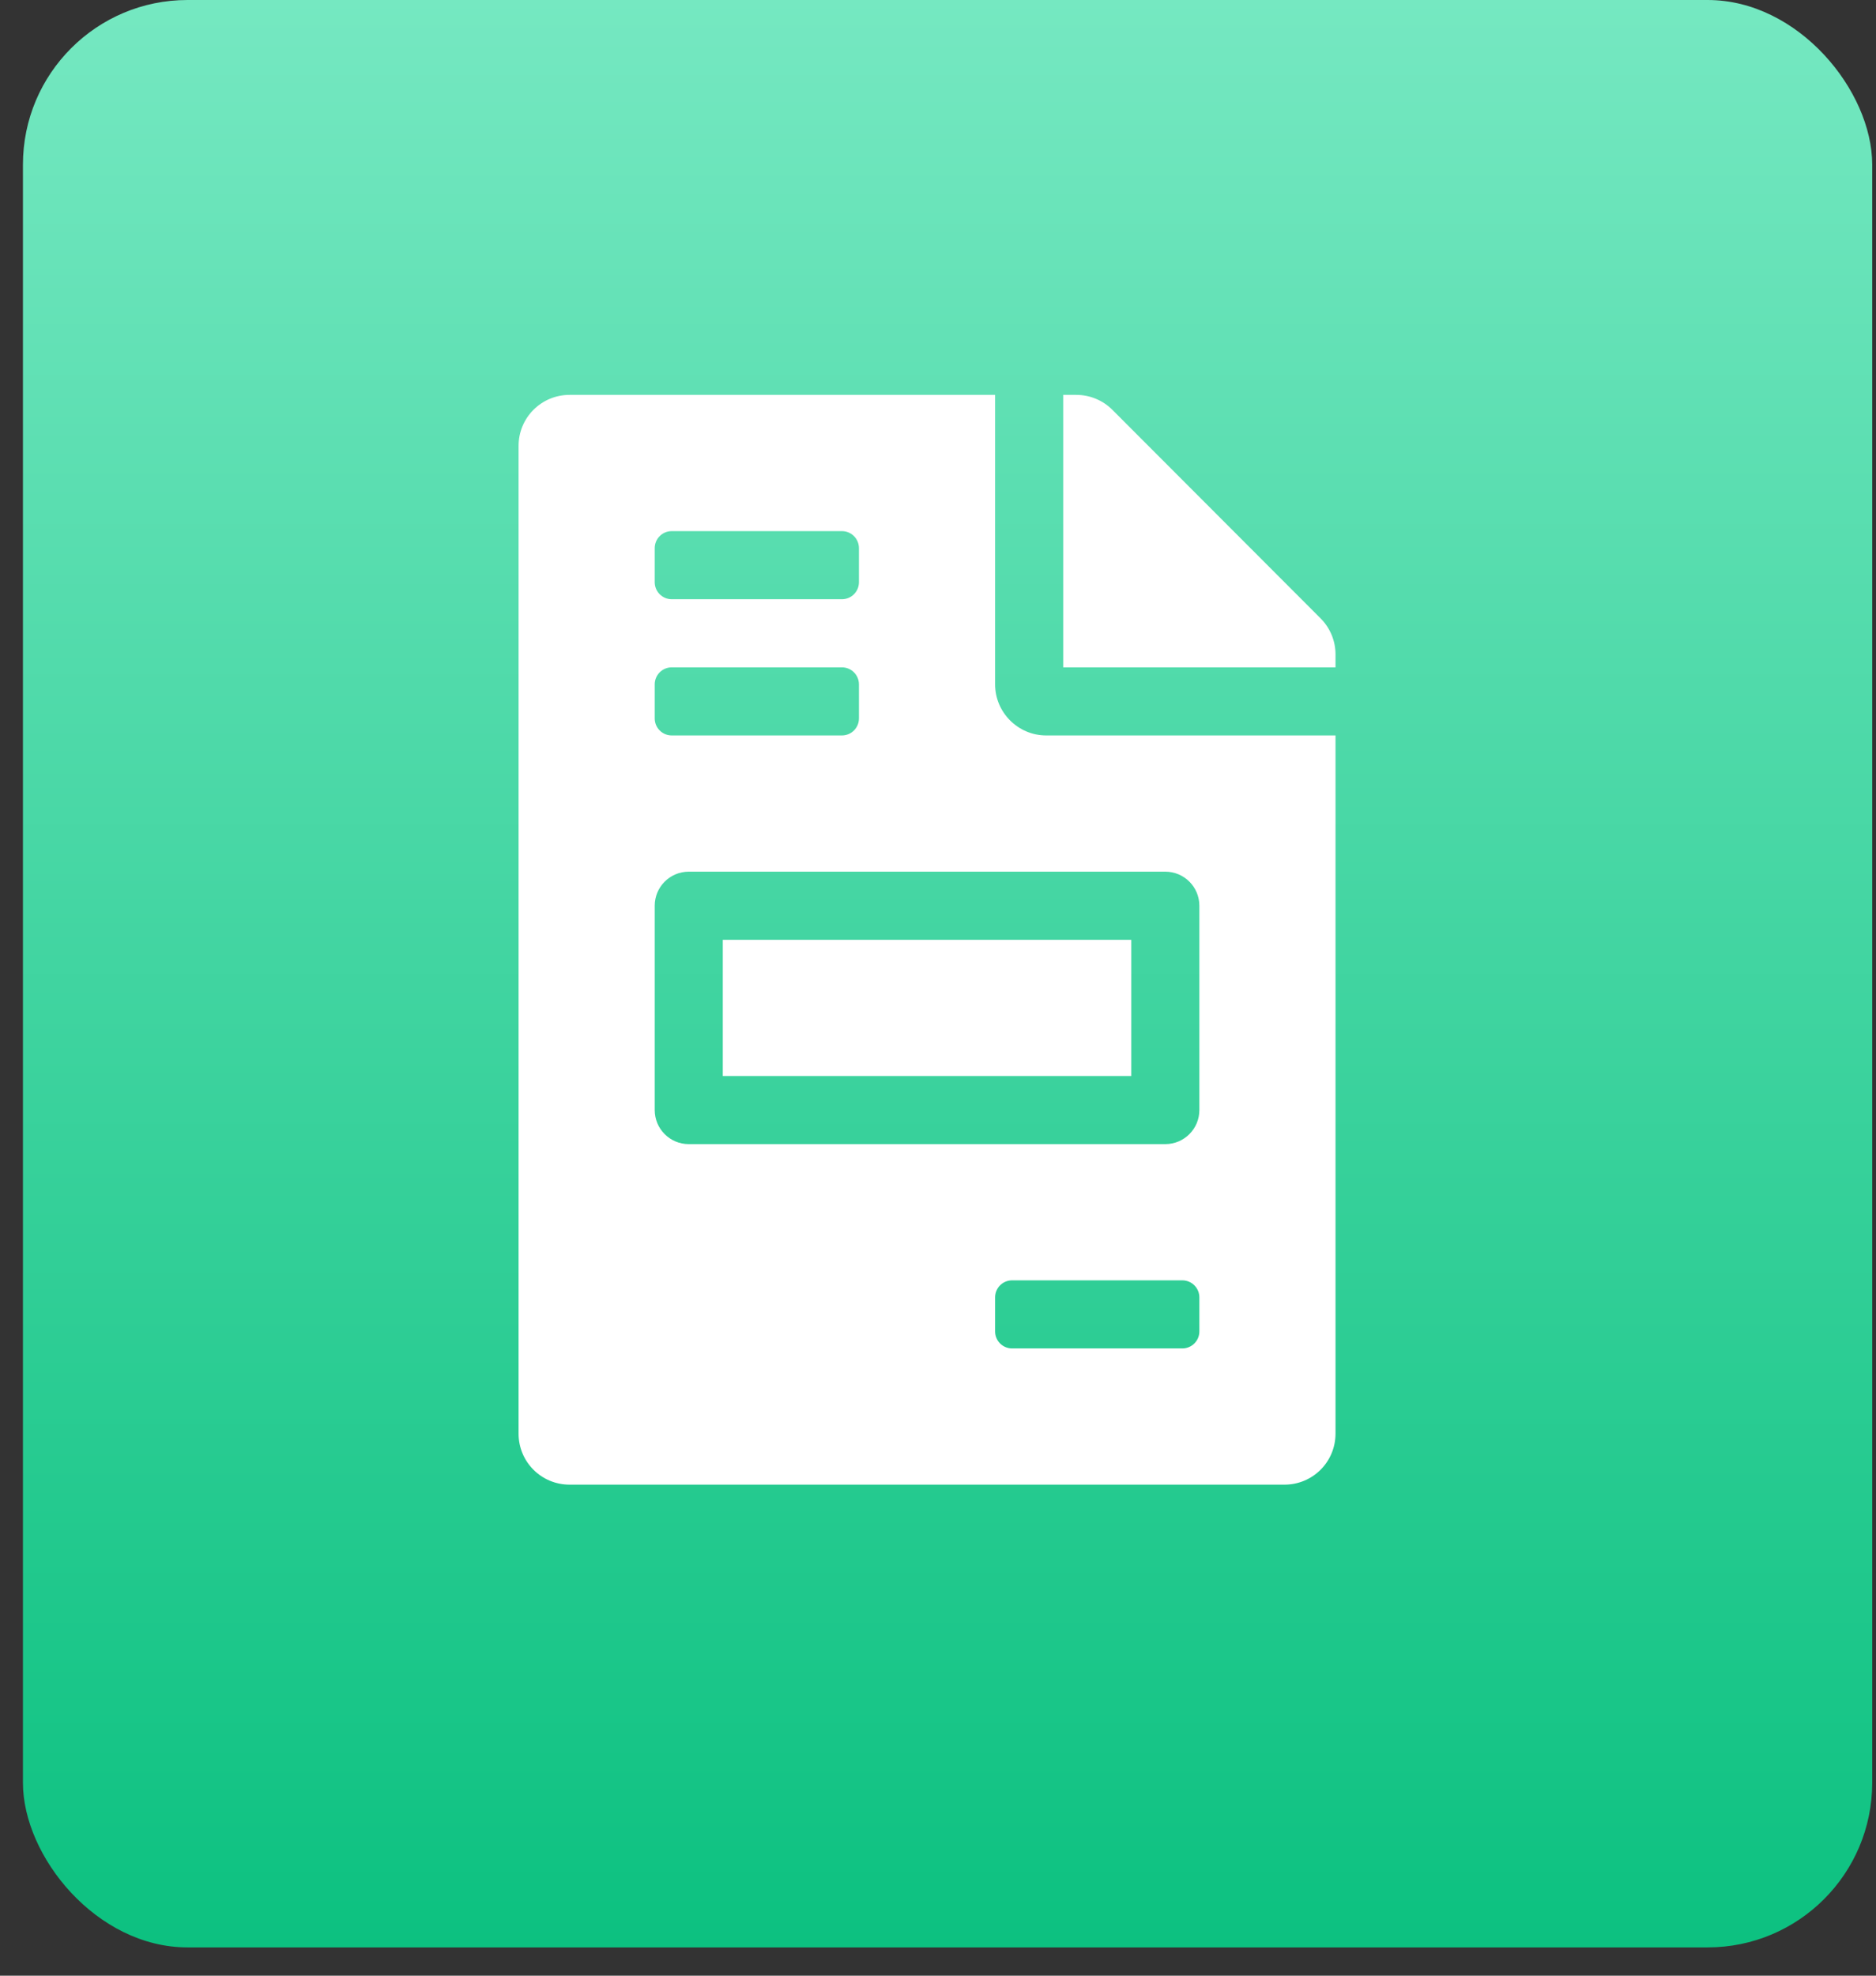 <svg width="57" height="60" viewBox="0 0 57 60" fill="none" xmlns="http://www.w3.org/2000/svg">
<rect x="0" y="0" width="57" height="60" fill="#333333" stroke="none"/>
<rect x="0.697" width="56.188" height="59.141" rx="5" fill="url(#paint0_linear_29_572)"/>
<g clip-path="url(#clip0_29_572)">
<path d="M34.372 28.541H21.961V32.678H34.372V28.541ZM40.125 18.78L33.797 12.445C33.506 12.154 33.112 11.992 32.698 11.992H32.304V20.267H40.578V19.872C40.578 19.465 40.416 19.071 40.125 18.78ZM30.235 20.784V11.992H17.307C16.447 11.992 15.756 12.684 15.756 13.544V43.537C15.756 44.397 16.447 45.088 17.307 45.088H39.026C39.886 45.088 40.578 44.397 40.578 43.537V22.335H31.787C30.933 22.335 30.235 21.637 30.235 20.784ZM19.893 16.647C19.893 16.361 20.124 16.13 20.41 16.13H25.581C25.867 16.13 26.098 16.361 26.098 16.647V17.681C26.098 17.967 25.867 18.198 25.581 18.198H20.41C20.124 18.198 19.893 17.967 19.893 17.681V16.647ZM19.893 20.784C19.893 20.498 20.124 20.267 20.41 20.267H25.581C25.867 20.267 26.098 20.498 26.098 20.784V21.818C26.098 22.104 25.867 22.335 25.581 22.335H20.41C20.124 22.335 19.893 22.104 19.893 21.818V20.784ZM36.441 40.434C36.441 40.72 36.209 40.951 35.923 40.951H30.752C30.466 40.951 30.235 40.72 30.235 40.434V39.4C30.235 39.114 30.466 38.883 30.752 38.883H35.923C36.209 38.883 36.441 39.114 36.441 39.4V40.434ZM36.441 27.506V33.712C36.441 34.283 35.978 34.746 35.406 34.746H20.927C20.355 34.746 19.893 34.283 19.893 33.712V27.506C19.893 26.935 20.355 26.472 20.927 26.472H35.406C35.978 26.472 36.441 26.935 36.441 27.506Z" fill="white"/>
</g>
<defs>
<linearGradient id="paint0_linear_29_572" x1="28.791" y1="0" x2="28.791" y2="59.141" gradientUnits="userSpaceOnUse">
<stop stop-color="#75E8C1"/>
<stop offset="1" stop-color="#0CC180"/>
</linearGradient>
<clipPath id="clip0_29_572">
<rect width="24.822" height="33.096" fill="white" transform="translate(15.756 11.992)"/>
</clipPath>
</defs>
</svg>
